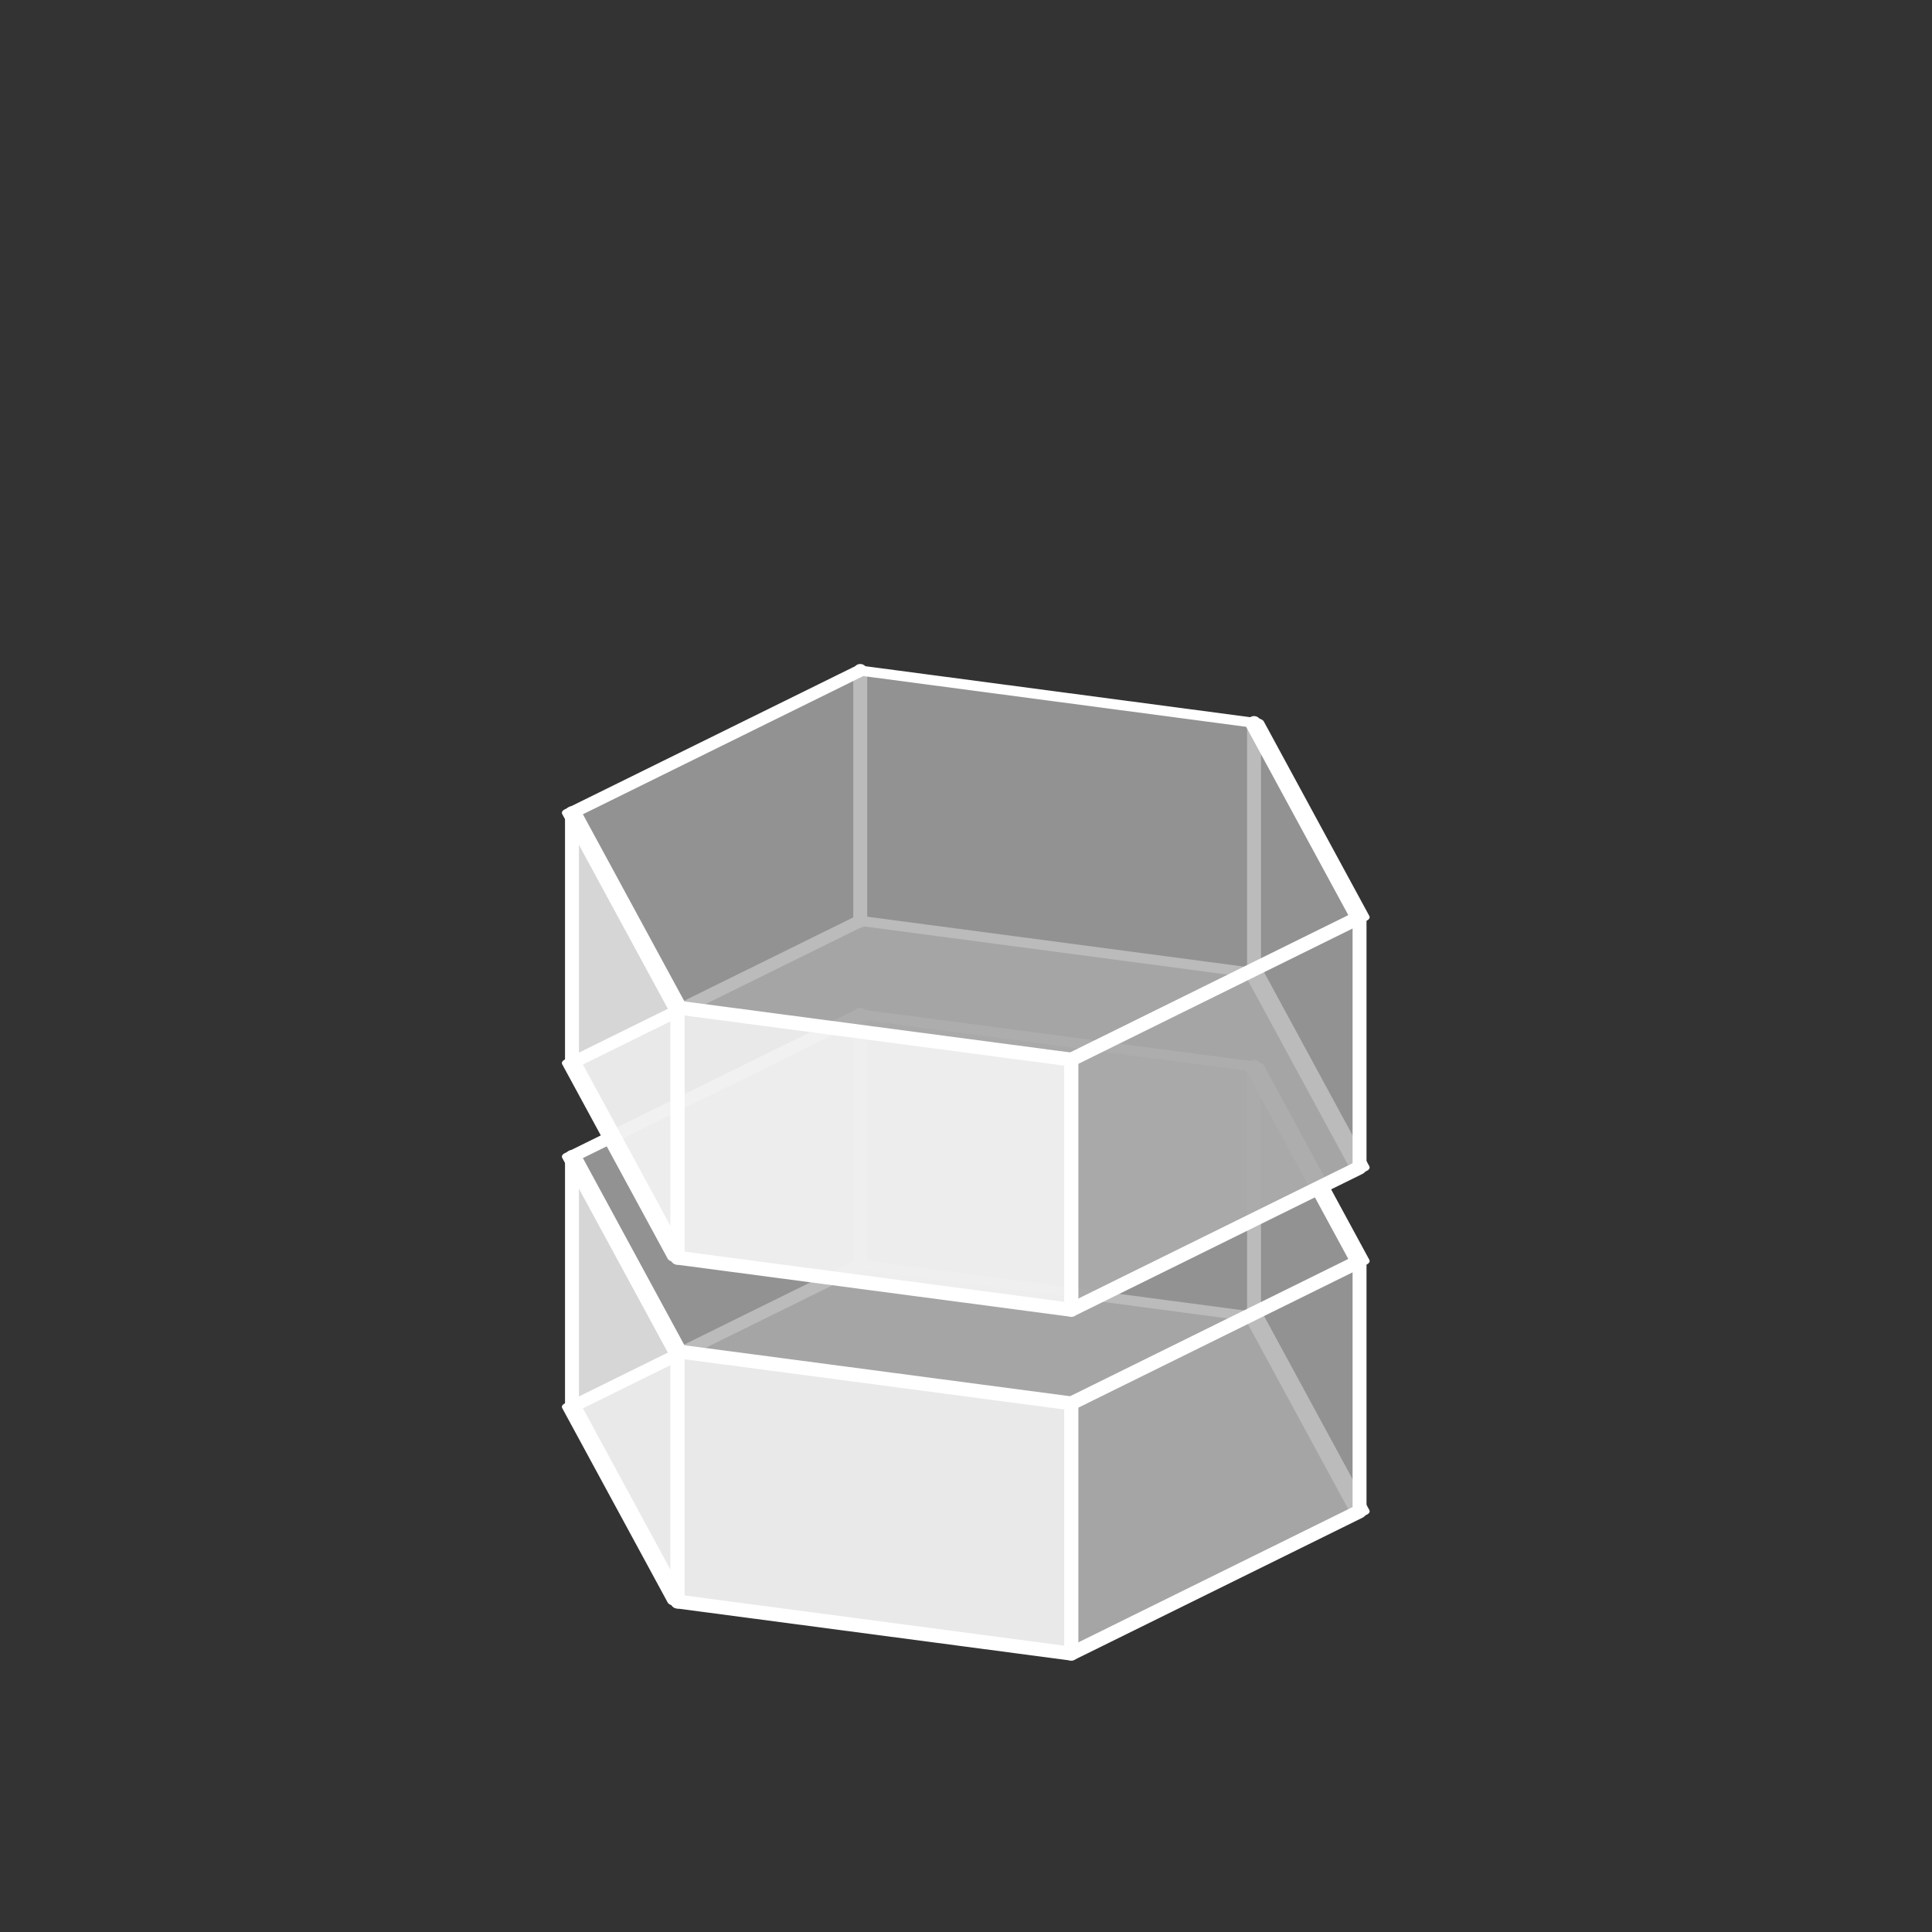 <?xml version="1.0" encoding="UTF-8" standalone="no"?>
<svg
   inkscape:export-ydpi="96"
   inkscape:export-xdpi="96"
   inkscape:export-filename="/home/ehmprah/dev/paint-it-black/assets/cylinder.png"
   sodipodi:docname="baud.svg"
   inkscape:version="1.1.1 (3bf5ae0d25, 2021-09-20)"
   id="svg8"
   version="1.1"
   viewBox="0 0 33.867 33.867"
   height="128"
   width="128"
   xmlns:inkscape="http://www.inkscape.org/namespaces/inkscape"
   xmlns:sodipodi="http://sodipodi.sourceforge.net/DTD/sodipodi-0.dtd"
   xmlns="http://www.w3.org/2000/svg"
   xmlns:svg="http://www.w3.org/2000/svg"
   xmlns:rdf="http://www.w3.org/1999/02/22-rdf-syntax-ns#"
   xmlns:cc="http://creativecommons.org/ns#"
   xmlns:dc="http://purl.org/dc/elements/1.1/">
  <rect x="0" y="0" width="33.867" height="33.867" fill="#333333" stroke="none"/>
  <defs
     id="defs2">
    <inkscape:perspective
       sodipodi:type="inkscape:persp3d"
       inkscape:vp_x="39.397906 : 34.69757 : 1"
       inkscape:vp_y="0 : 1000 : 0"
       inkscape:vp_z="73.264572 : 34.69757 : 1"
       inkscape:persp3d-origin="56.331239 : 29.053125 : 1"
       id="perspective972" />
  </defs>
  <sodipodi:namedview
     id="base"
     pagecolor="#999999"
     bordercolor="#666666"
     borderopacity="1.0"
     inkscape:pageopacity="1"
     inkscape:pageshadow="2"
     inkscape:zoom="6.3203127"
     inkscape:cx="52.924596"
     inkscape:cy="73.493199"
     inkscape:document-units="px"
     inkscape:current-layer="layer1"
     inkscape:document-rotation="0"
     showgrid="true"
     units="px"
     inkscape:window-width="2560"
     inkscape:window-height="1003"
     inkscape:window-x="1920"
     inkscape:window-y="0"
     inkscape:window-maximized="1"
     inkscape:pagecheckerboard="0">
    <inkscape:grid
       type="xygrid"
       id="grid7161"
       dotted="true"
       spacingx="2.117"
       spacingy="2.117"
       snapvisiblegridlinesonly="true"
       enabled="true" />
  </sodipodi:namedview>
  <g
     inkscape:label="Layer 1"
     inkscape:groupmode="layer"
     id="layer1"
     style="display:inline">
    <g
       id="g862"
       transform="matrix(0.899,0,0,0.899,1.711,2.895)">
      <circle
         style="display:inline;opacity:0.998;fill:#c85eff;fill-opacity:0.6;stroke:none;stroke-width:0.397;stroke-linecap:round;stroke-linejoin:round;stroke-miterlimit:4;stroke-dasharray:none;stroke-opacity:1"
         id="path2034-7"
         cx="-40.709"
         cy="18.247"
         r="0"
         inkscape:export-xdpi="94.523079"
         inkscape:export-ydpi="94.523079" />
      <circle
         style="display:inline;opacity:0.998;fill:#c85eff;fill-opacity:0.6;stroke:none;stroke-width:0.397;stroke-linecap:round;stroke-linejoin:round;stroke-miterlimit:4;stroke-dasharray:none;stroke-opacity:1"
         id="path2034-5"
         cx="-40.709"
         cy="18.247"
         r="0"
         inkscape:export-xdpi="94.523079"
         inkscape:export-ydpi="94.523079" />
      <circle
         style="display:inline;opacity:0.998;fill:#c85eff;fill-opacity:0.6;stroke:none;stroke-width:0.397;stroke-linecap:round;stroke-linejoin:round;stroke-miterlimit:4;stroke-dasharray:none;stroke-opacity:1"
         id="path2034-3"
         cx="-40.709"
         cy="18.247"
         r="0"
         inkscape:export-xdpi="94.523079"
         inkscape:export-ydpi="94.523079" />
      <g
         id="g857"
         transform="matrix(0.734,0,0,0.733,43.25,20.044)">
        <path
           style="font-variation-settings:normal;opacity:1;vector-effect:none;fill:#aaaaaa;fill-opacity:0.8;stroke:#ffffff;stroke-width:0.37;stroke-linecap:round;stroke-linejoin:round;stroke-miterlimit:4;stroke-dasharray:none;stroke-dashoffset:0;stroke-opacity:1;stop-color:#000000;stop-opacity:1"
           d="m -28.203,3.297 v -6.656 0"
           id="path843"
           sodipodi:nodetypes="ccc" />
        <path
           style="font-variation-settings:normal;opacity:1;vector-effect:none;fill:#aaaaaa;fill-opacity:0.8;stroke:#ffffff;stroke-width:0.37;stroke-linecap:round;stroke-linejoin:round;stroke-miterlimit:4;stroke-dasharray:none;stroke-dashoffset:0;stroke-opacity:1;stop-color:#000000;stop-opacity:1"
           d="m -38.664,1.912 v -6.656 0"
           id="path845"
           sodipodi:nodetypes="ccc" />
        <path
           sodipodi:type="star"
           style="font-variation-settings:normal;display:inline;opacity:1;vector-effect:none;fill:#aaaaaa;fill-opacity:0.8;stroke:#ffffff;stroke-width:0.601;stroke-linecap:round;stroke-linejoin:round;stroke-miterlimit:4;stroke-dasharray:none;stroke-dashoffset:0;stroke-opacity:1;paint-order:normal;stop-color:#000000;stop-opacity:1"
           id="path847"
           sodipodi:sides="6"
           sodipodi:cx="-33.687756"
           sodipodi:cy="6.4553094"
           sodipodi:r1="12.342181"
           sodipodi:r2="10.688644"
           sodipodi:arg1="-1.0471976"
           sodipodi:arg2="-0.52359878"
           inkscape:flatsided="true"
           inkscape:rounded="0"
           inkscape:randomized="0"
           transform="matrix(0.227,0.419,-0.848,0.112,-22.739,20.467)"
           d="m -27.517,-4.233 6.171,10.689 -6.171,10.689 -12.342,0 -6.171,-10.689 6.171,-10.689 z" />
        <path
           sodipodi:type="star"
           style="font-variation-settings:normal;opacity:1;vector-effect:none;fill:#aaaaaa;fill-opacity:0.8;stroke:#ffffff;stroke-width:0.601;stroke-linecap:round;stroke-linejoin:round;stroke-miterlimit:4;stroke-dasharray:none;stroke-dashoffset:0;stroke-opacity:1;paint-order:normal;stop-color:#000000;stop-opacity:1"
           id="path849"
           sodipodi:sides="6"
           sodipodi:cx="-33.687756"
           sodipodi:cy="6.4553094"
           sodipodi:r1="12.342181"
           sodipodi:r2="10.688644"
           sodipodi:arg1="-1.0471976"
           sodipodi:arg2="-0.52359878"
           inkscape:flatsided="true"
           inkscape:rounded="0"
           inkscape:randomized="0"
           d="m -27.517,-4.233 6.171,10.689 -6.171,10.689 -12.342,0 -6.171,-10.689 6.171,-10.689 z"
           transform="matrix(0.227,0.419,-0.848,0.112,-22.739,13.81)" />
        <path
           style="font-variation-settings:normal;display:inline;vector-effect:none;fill:#aaaaaa;fill-opacity:0.8;stroke:#ffffff;stroke-width:0.37;stroke-linecap:round;stroke-linejoin:round;stroke-miterlimit:4;stroke-dasharray:none;stroke-dashoffset:0;stroke-opacity:1;stop-color:#000000"
           d="m -33.058,5.594 v 6.656 L -25.4,8.467 V 1.81 Z"
           id="path851"
           sodipodi:nodetypes="ccccc" />
        <path
           style="font-variation-settings:normal;display:inline;opacity:1;vector-effect:none;fill:#ffffff;fill-opacity:0.8;stroke:#ffffff;stroke-width:0.37;stroke-linecap:round;stroke-linejoin:round;stroke-miterlimit:4;stroke-dasharray:none;stroke-dashoffset:0;stroke-opacity:1;stop-color:#000000;stop-opacity:1"
           d="M -46.322,-0.96 V 5.696 l 2.803,5.169 V 4.209 Z"
           id="path853"
           sodipodi:nodetypes="ccccc" />
        <path
           style="font-variation-settings:normal;display:inline;vector-effect:none;fill:#ffffff;fill-opacity:0.8;stroke:#ffffff;stroke-width:0.37;stroke-linecap:round;stroke-linejoin:round;stroke-miterlimit:4;stroke-dasharray:none;stroke-dashoffset:0;stroke-opacity:1;stop-color:#000000"
           d="m -33.058,5.594 v 6.656 l -10.461,-1.385 V 4.209 Z"
           id="path855"
           sodipodi:nodetypes="ccccc" />
      </g>
      <g
         id="g909"
         transform="matrix(0.734,0,0,0.733,43.25,13.34)">
        <path
           style="font-variation-settings:normal;opacity:1;vector-effect:none;fill:#aaaaaa;fill-opacity:0.8;stroke:#ffffff;stroke-width:0.37;stroke-linecap:round;stroke-linejoin:round;stroke-miterlimit:4;stroke-dasharray:none;stroke-dashoffset:0;stroke-opacity:1;stop-color:#000000;stop-opacity:1"
           d="m -28.203,3.297 v -6.656 0"
           id="path895"
           sodipodi:nodetypes="ccc" />
        <path
           style="font-variation-settings:normal;opacity:1;vector-effect:none;fill:#aaaaaa;fill-opacity:0.8;stroke:#ffffff;stroke-width:0.37;stroke-linecap:round;stroke-linejoin:round;stroke-miterlimit:4;stroke-dasharray:none;stroke-dashoffset:0;stroke-opacity:1;stop-color:#000000;stop-opacity:1"
           d="m -38.664,1.912 v -6.656 0"
           id="path897"
           sodipodi:nodetypes="ccc" />
        <path
           sodipodi:type="star"
           style="font-variation-settings:normal;display:inline;opacity:1;vector-effect:none;fill:#aaaaaa;fill-opacity:0.8;stroke:#ffffff;stroke-width:0.601;stroke-linecap:round;stroke-linejoin:round;stroke-miterlimit:4;stroke-dasharray:none;stroke-dashoffset:0;stroke-opacity:1;paint-order:normal;stop-color:#000000;stop-opacity:1"
           id="path899"
           sodipodi:sides="6"
           sodipodi:cx="-33.687756"
           sodipodi:cy="6.4553094"
           sodipodi:r1="12.342181"
           sodipodi:r2="10.688644"
           sodipodi:arg1="-1.0471976"
           sodipodi:arg2="-0.52359878"
           inkscape:flatsided="true"
           inkscape:rounded="0"
           inkscape:randomized="0"
           transform="matrix(0.227,0.419,-0.848,0.112,-22.739,20.467)"
           d="m -27.517,-4.233 6.171,10.689 -6.171,10.689 -12.342,0 -6.171,-10.689 6.171,-10.689 z" />
        <path
           sodipodi:type="star"
           style="font-variation-settings:normal;opacity:1;vector-effect:none;fill:#aaaaaa;fill-opacity:0.8;stroke:#ffffff;stroke-width:0.601;stroke-linecap:round;stroke-linejoin:round;stroke-miterlimit:4;stroke-dasharray:none;stroke-dashoffset:0;stroke-opacity:1;paint-order:normal;stop-color:#000000;stop-opacity:1"
           id="path901"
           sodipodi:sides="6"
           sodipodi:cx="-33.687756"
           sodipodi:cy="6.4553094"
           sodipodi:r1="12.342181"
           sodipodi:r2="10.688644"
           sodipodi:arg1="-1.0471976"
           sodipodi:arg2="-0.52359878"
           inkscape:flatsided="true"
           inkscape:rounded="0"
           inkscape:randomized="0"
           d="m -27.517,-4.233 6.171,10.689 -6.171,10.689 -12.342,0 -6.171,-10.689 6.171,-10.689 z"
           transform="matrix(0.227,0.419,-0.848,0.112,-22.739,13.81)" />
        <path
           style="font-variation-settings:normal;display:inline;vector-effect:none;fill:#aaaaaa;fill-opacity:0.8;stroke:#ffffff;stroke-width:0.37;stroke-linecap:round;stroke-linejoin:round;stroke-miterlimit:4;stroke-dasharray:none;stroke-dashoffset:0;stroke-opacity:1;stop-color:#000000"
           d="m -33.058,5.594 v 6.656 L -25.4,8.467 V 1.81 Z"
           id="path903"
           sodipodi:nodetypes="ccccc" />
        <path
           style="font-variation-settings:normal;display:inline;opacity:1;vector-effect:none;fill:#ffffff;fill-opacity:0.8;stroke:#ffffff;stroke-width:0.37;stroke-linecap:round;stroke-linejoin:round;stroke-miterlimit:4;stroke-dasharray:none;stroke-dashoffset:0;stroke-opacity:1;stop-color:#000000;stop-opacity:1"
           d="M -46.322,-0.96 V 5.696 l 2.803,5.169 V 4.209 Z"
           id="path905"
           sodipodi:nodetypes="ccccc" />
        <path
           style="font-variation-settings:normal;display:inline;vector-effect:none;fill:#ffffff;fill-opacity:0.8;stroke:#ffffff;stroke-width:0.37;stroke-linecap:round;stroke-linejoin:round;stroke-miterlimit:4;stroke-dasharray:none;stroke-dashoffset:0;stroke-opacity:1;stop-color:#000000"
           d="m -33.058,5.594 v 6.656 l -10.461,-1.385 V 4.209 Z"
           id="path907"
           sodipodi:nodetypes="ccccc" />
      </g>
    </g>
  </g>
</svg>
